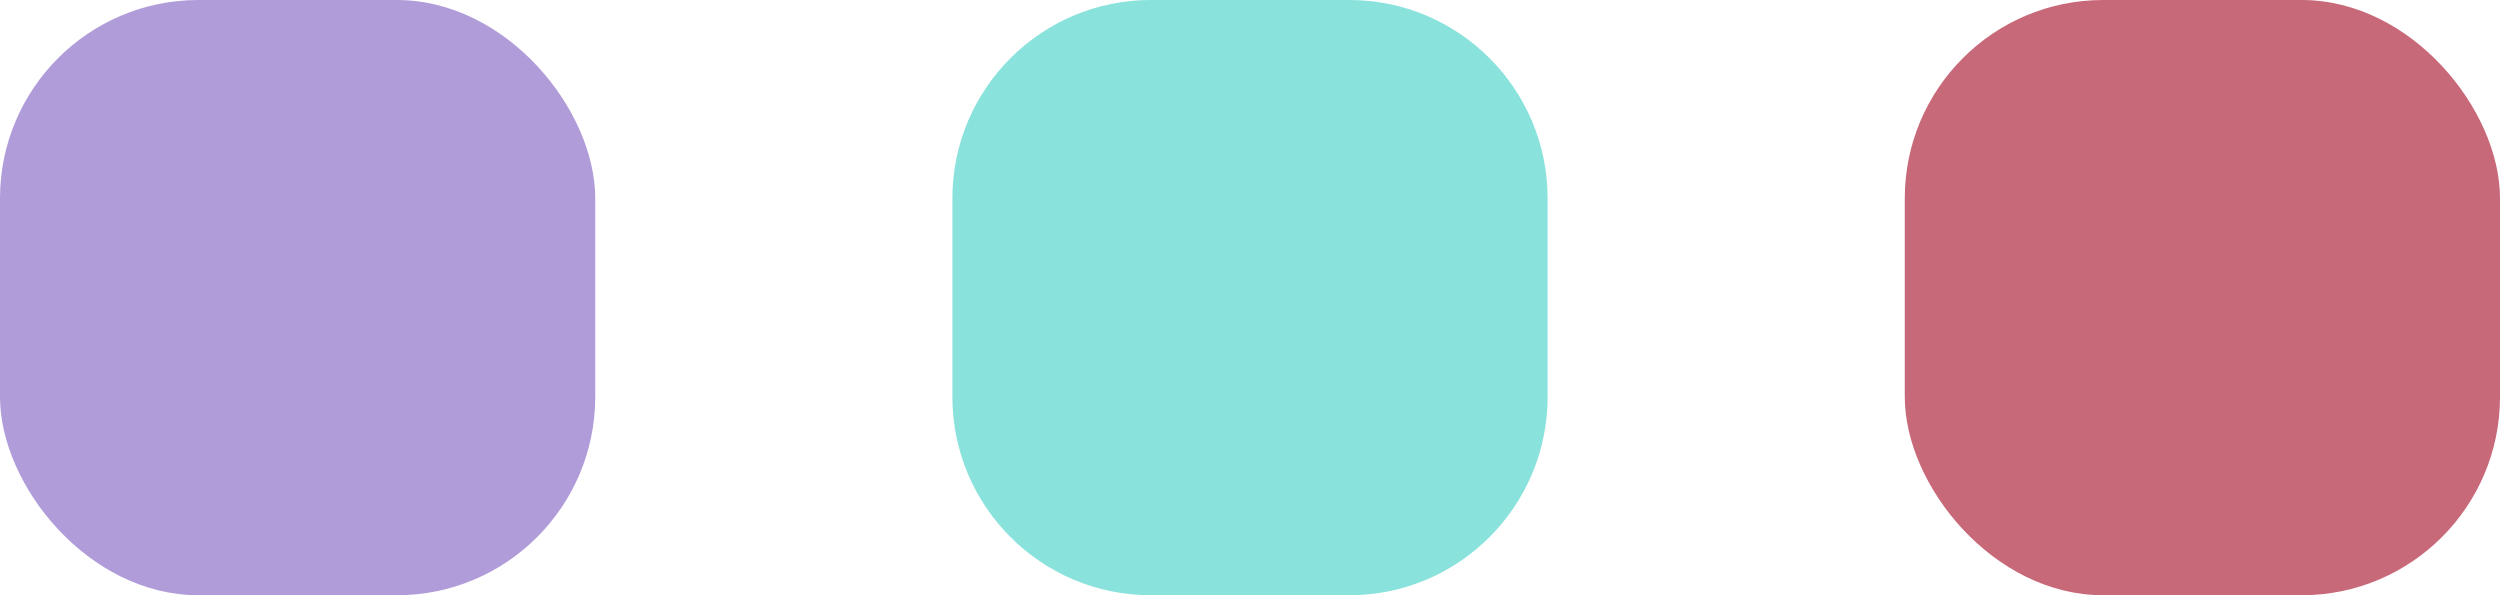 <svg width="63" height="15" viewBox="0 0 63 15" fill="none" xmlns="http://www.w3.org/2000/svg">
<g opacity="0.69">
<rect width="15" height="15" rx="5" fill="#8D70C7"/>
<path d="M24 5C24 2.239 26.239 0 29 0H34C36.761 0 39 2.239 39 5V10C39 12.761 36.761 15 34 15H29C26.239 15 24 12.761 24 10V5Z" fill="#54D5CD"/>
<rect x="48" width="15" height="15" rx="5" fill="#B0253E"/>
</g>
</svg>
